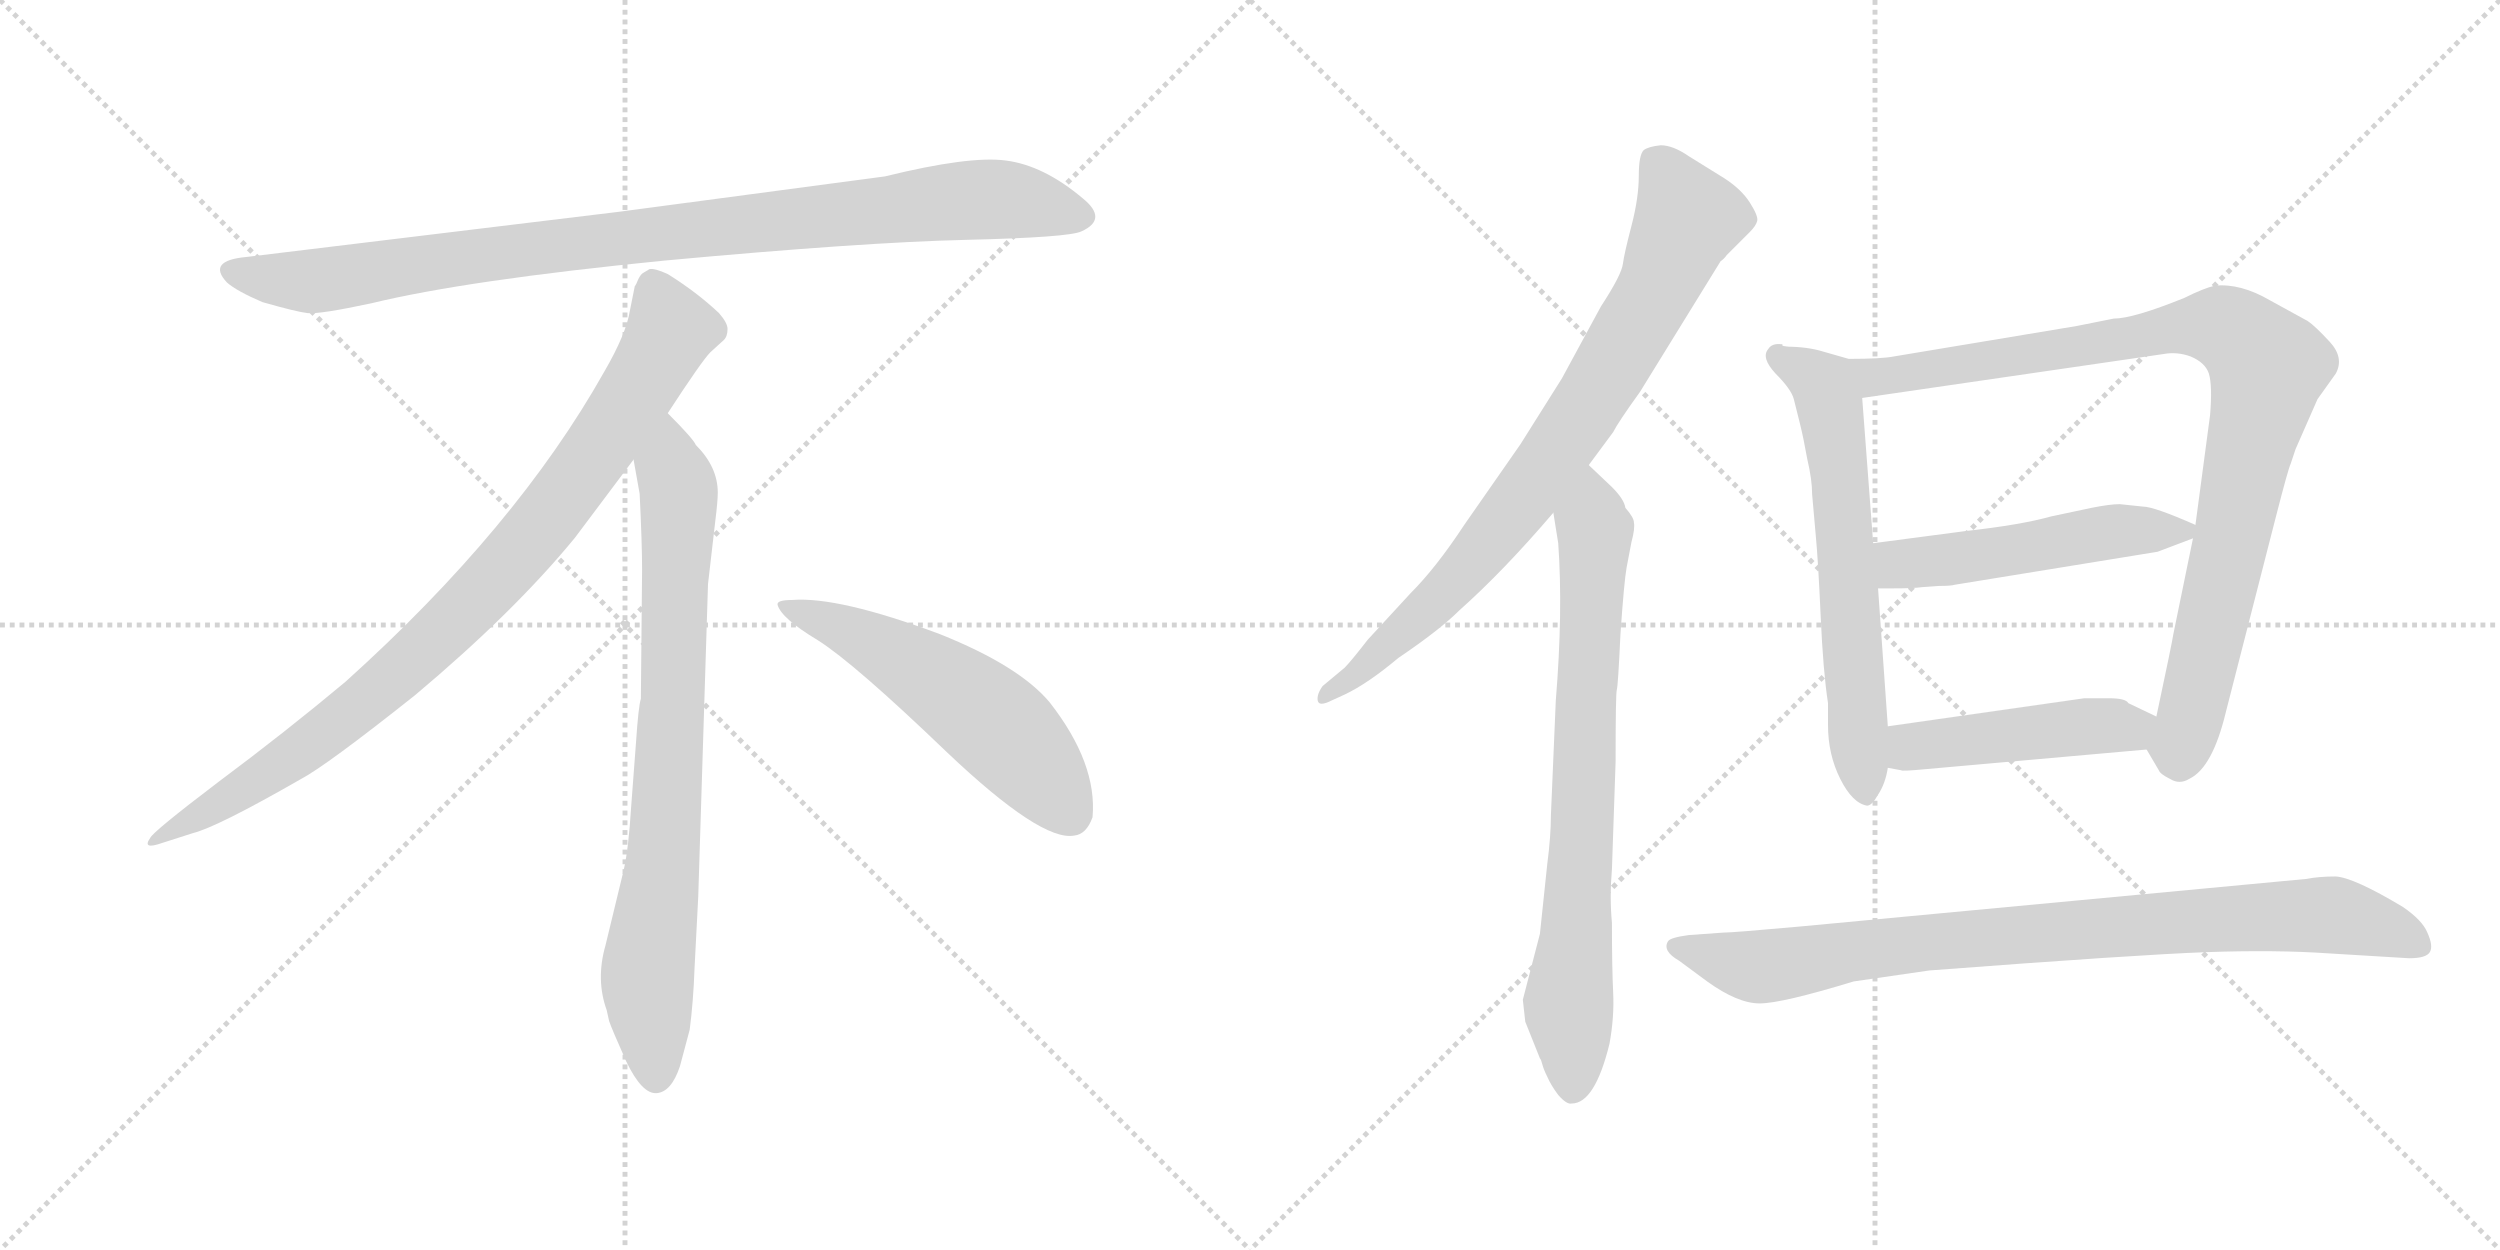 <svg version="1.1" viewBox="0 0 2048 1024" xmlns="http://www.w3.org/2000/svg">
  <g stroke="lightgray" stroke-dasharray="1,1" stroke-width="1" transform="scale(4, 4)">
    <line x1="0" y1="0" x2="256" y2="256"></line>
    <line x1="256" y1="0" x2="0" y2="256"></line>
    <line x1="128" y1="0" x2="128" y2="256"></line>
    <line x1="0" y1="128" x2="256" y2="128"></line>
    <line x1="256" y1="0" x2="512" y2="256"></line>
    <line x1="512" y1="0" x2="256" y2="256"></line>
    <line x1="384" y1="0" x2="384" y2="256"></line>
    <line x1="256" y1="128" x2="512" y2="128"></line>
  </g>
<g transform="scale(1, -1) translate(0, -850)">
   <style type="text/css">
    @keyframes keyframes0 {
      from {
       stroke: black;
       stroke-dashoffset: 952;
       stroke-width: 128;
       }
       76% {
       animation-timing-function: step-end;
       stroke: black;
       stroke-dashoffset: 0;
       stroke-width: 128;
       }
       to {
       stroke: black;
       stroke-width: 1024;
       }
       }
       #make-me-a-hanzi-animation-0 {
         animation: keyframes0 1.025s both;
         animation-delay: 0s;
         animation-timing-function: linear;
       }
    @keyframes keyframes1 {
      from {
       stroke: black;
       stroke-dashoffset: 897;
       stroke-width: 128;
       }
       74% {
       animation-timing-function: step-end;
       stroke: black;
       stroke-dashoffset: 0;
       stroke-width: 128;
       }
       to {
       stroke: black;
       stroke-width: 1024;
       }
       }
       #make-me-a-hanzi-animation-1 {
         animation: keyframes1 0.98s both;
         animation-delay: 1.025s;
         animation-timing-function: linear;
       }
    @keyframes keyframes2 {
      from {
       stroke: black;
       stroke-dashoffset: 792;
       stroke-width: 128;
       }
       72% {
       animation-timing-function: step-end;
       stroke: black;
       stroke-dashoffset: 0;
       stroke-width: 128;
       }
       to {
       stroke: black;
       stroke-width: 1024;
       }
       }
       #make-me-a-hanzi-animation-2 {
         animation: keyframes2 0.895s both;
         animation-delay: 2.005s;
         animation-timing-function: linear;
       }
    @keyframes keyframes3 {
      from {
       stroke: black;
       stroke-dashoffset: 548;
       stroke-width: 128;
       }
       64% {
       animation-timing-function: step-end;
       stroke: black;
       stroke-dashoffset: 0;
       stroke-width: 128;
       }
       to {
       stroke: black;
       stroke-width: 1024;
       }
       }
       #make-me-a-hanzi-animation-3 {
         animation: keyframes3 0.696s both;
         animation-delay: 2.899s;
         animation-timing-function: linear;
       }
    @keyframes keyframes4 {
      from {
       stroke: black;
       stroke-dashoffset: 806;
       stroke-width: 128;
       }
       72% {
       animation-timing-function: step-end;
       stroke: black;
       stroke-dashoffset: 0;
       stroke-width: 128;
       }
       to {
       stroke: black;
       stroke-width: 1024;
       }
       }
       #make-me-a-hanzi-animation-4 {
         animation: keyframes4 0.906s both;
         animation-delay: 3.595s;
         animation-timing-function: linear;
       }
    @keyframes keyframes5 {
      from {
       stroke: black;
       stroke-dashoffset: 759;
       stroke-width: 128;
       }
       71% {
       animation-timing-function: step-end;
       stroke: black;
       stroke-dashoffset: 0;
       stroke-width: 128;
       }
       to {
       stroke: black;
       stroke-width: 1024;
       }
       }
       #make-me-a-hanzi-animation-5 {
         animation: keyframes5 0.868s both;
         animation-delay: 4.501s;
         animation-timing-function: linear;
       }
    @keyframes keyframes6 {
      from {
       stroke: black;
       stroke-dashoffset: 631;
       stroke-width: 128;
       }
       67% {
       animation-timing-function: step-end;
       stroke: black;
       stroke-dashoffset: 0;
       stroke-width: 128;
       }
       to {
       stroke: black;
       stroke-width: 1024;
       }
       }
       #make-me-a-hanzi-animation-6 {
         animation: keyframes6 0.764s both;
         animation-delay: 5.369s;
         animation-timing-function: linear;
       }
    @keyframes keyframes7 {
      from {
       stroke: black;
       stroke-dashoffset: 997;
       stroke-width: 128;
       }
       76% {
       animation-timing-function: step-end;
       stroke: black;
       stroke-dashoffset: 0;
       stroke-width: 128;
       }
       to {
       stroke: black;
       stroke-width: 1024;
       }
       }
       #make-me-a-hanzi-animation-7 {
         animation: keyframes7 1.061s both;
         animation-delay: 6.132s;
         animation-timing-function: linear;
       }
    @keyframes keyframes8 {
      from {
       stroke: black;
       stroke-dashoffset: 506;
       stroke-width: 128;
       }
       62% {
       animation-timing-function: step-end;
       stroke: black;
       stroke-dashoffset: 0;
       stroke-width: 128;
       }
       to {
       stroke: black;
       stroke-width: 1024;
       }
       }
       #make-me-a-hanzi-animation-8 {
         animation: keyframes8 0.662s both;
         animation-delay: 7.194s;
         animation-timing-function: linear;
       }
    @keyframes keyframes9 {
      from {
       stroke: black;
       stroke-dashoffset: 465;
       stroke-width: 128;
       }
       60% {
       animation-timing-function: step-end;
       stroke: black;
       stroke-dashoffset: 0;
       stroke-width: 128;
       }
       to {
       stroke: black;
       stroke-width: 1024;
       }
       }
       #make-me-a-hanzi-animation-9 {
         animation: keyframes9 0.628s both;
         animation-delay: 7.855s;
         animation-timing-function: linear;
       }
    @keyframes keyframes10 {
      from {
       stroke: black;
       stroke-dashoffset: 877;
       stroke-width: 128;
       }
       74% {
       animation-timing-function: step-end;
       stroke: black;
       stroke-dashoffset: 0;
       stroke-width: 128;
       }
       to {
       stroke: black;
       stroke-width: 1024;
       }
       }
       #make-me-a-hanzi-animation-10 {
         animation: keyframes10 0.964s both;
         animation-delay: 8.484s;
         animation-timing-function: linear;
       }
</style>
<path d="M 725.0 705.5 L 507.0 676.5 L 202.0 639.5 Q 169.0 636.5 186.0 618.5 Q 194.0 611.5 215.0 602.5 Q 243.0 594.5 252.0 593.5 Q 262.0 592.5 304.0 601.5 Q 382.0 620.5 544.0 636.5 Q 706.0 651.5 791.0 653.5 Q 876.0 655.5 886.0 660.5 Q 908.0 670.5 887.0 687.5 Q 855.0 714.5 824.0 718.5 Q 794.0 722.5 725.0 705.5 Z" fill="lightgray"></path> 
<path d="M 547.0 511.5 Q 575.0 554.5 582.0 561.5 L 593.0 571.5 Q 596.0 574.5 596.0 580.5 Q 596.0 585.5 589.0 593.5 Q 571.0 610.5 547.0 625.5 Q 536.0 630.5 532.0 629.5 L 527.0 626.5 Q 525.0 625.5 523.0 621.5 Q 521.0 616.5 520.0 615.5 L 516.0 595.5 Q 513.0 576.5 495.0 545.5 Q 423.0 417.5 283.0 291.5 Q 234.0 250.5 179.0 209.5 Q 125.0 168.5 123.0 163.5 Q 116.0 153.5 133.0 159.5 L 158.0 167.5 Q 178.0 172.5 246.0 211.5 Q 267.0 222.5 340.0 280.5 Q 421.0 348.5 471.0 409.5 L 519.0 473.5 L 547.0 511.5 Z" fill="lightgray"></path> 
<path d="M 572.0 115.5 L 580.0 371.5 L 586.0 423.5 Q 588.0 439.5 588.0 446.5 Q 588.0 467.5 570.0 485.5 Q 568.0 490.5 547.0 511.5 C 526.0 533.5 514.0 503.5 519.0 473.5 L 524.0 445.5 Q 526.0 404.5 526.0 383.5 L 525.0 277.5 Q 523.0 271.5 521.0 241.5 L 517.0 188.5 Q 515.0 155.5 511.0 137.5 L 496.0 75.5 Q 488.0 47.5 497.0 22.5 L 499.0 13.5 Q 501.0 7.5 513.0 -19.5 Q 526.0 -46.5 538.0 -45.5 Q 550.0 -44.5 557.0 -23.5 L 565.0 6.5 Q 568.0 29.5 569.0 57.5 L 572.0 115.5 Z" fill="lightgray"></path> 
<path d="M 637.0 354.5 Q 640.0 343.5 670.0 325.5 Q 700.0 306.5 776.0 233.5 Q 853.0 160.5 880.0 165.5 Q 890.0 166.5 895.0 180.5 Q 899.0 224.5 860.0 274.5 Q 835.0 304.5 770.0 330.5 Q 687.0 361.5 649.0 358.5 Q 636.0 358.5 637.0 354.5 Z" fill="lightgray"></path> 
<path d="M 1301.5 469.0 L 1321.5 496.0 Q 1325.5 504.0 1343.5 529.0 L 1409.5 636.0 Q 1412.5 638.0 1414.5 641.0 L 1433.5 660.0 Q 1438.5 665.0 1439.5 669.0 Q 1440.5 673.0 1433.5 684.0 Q 1426.5 695.0 1412.5 704.0 L 1383.5 722.0 Q 1370.5 731.0 1360.5 731.0 Q 1350.5 730.0 1346.5 727.0 Q 1342.5 723.0 1342.5 706.0 Q 1342.5 688.0 1336.5 665.0 Q 1330.5 642.0 1329.5 634.0 Q 1328.5 625.0 1311.5 599.0 L 1279.5 540.0 L 1245.5 486.0 L 1199.5 420.0 Q 1176.5 385.0 1155.5 364.0 L 1120.5 326.0 Q 1106.5 308.0 1101.5 303.0 L 1083.5 288.0 Q 1078.5 281.0 1079.5 276.0 Q 1080.5 271.0 1090.5 276.0 L 1101.5 281.0 Q 1120.5 290.0 1145.5 311.0 Q 1179.5 334.0 1195.5 350.0 Q 1231.5 382.0 1272.5 430.0 L 1301.5 469.0 Z" fill="lightgray"></path> 
<path d="M 1261.5 85.0 L 1247.5 31.0 L 1249.5 13.0 L 1261.5 -17.0 Q 1262.5 -18.0 1263.5 -22.0 Q 1264.5 -26.0 1267.5 -32.0 Q 1270.5 -39.0 1276.5 -47.0 Q 1283.5 -55.0 1287.5 -54.0 Q 1306.5 -54.0 1318.5 -5.0 Q 1322.5 17.0 1321.5 37.0 Q 1320.5 57.0 1320.5 94.0 Q 1318.5 115.0 1320.5 138.0 L 1323.5 226.0 Q 1323.5 282.0 1324.5 285.0 Q 1325.5 288.0 1327.5 331.0 Q 1330.5 374.0 1332.5 385.0 L 1336.5 406.0 Q 1339.5 417.0 1338.5 422.0 Q 1338.5 426.0 1331.5 434.0 Q 1330.5 441.0 1320.5 451.0 L 1301.5 469.0 C 1279.5 490.0 1267.5 460.0 1272.5 430.0 L 1276.5 405.0 Q 1280.5 349.0 1274.5 276.0 L 1270.5 182.0 Q 1270.5 165.0 1267.5 142.0 L 1261.5 85.0 Z" fill="lightgray"></path> 
<path d="M 1463.5 566.0 C 1456.5 567.0 1462.5 569.0 1459.5 568.0 Q 1451.5 569.0 1448.5 564.0 Q 1442.5 557.0 1454.5 544.0 Q 1467.5 531.0 1469.5 523.0 L 1474.5 503.0 Q 1477.5 491.0 1480.5 474.0 Q 1484.5 457.0 1484.5 445.0 L 1487.5 411.0 Q 1489.5 390.0 1491.5 345.0 Q 1493.5 300.0 1497.5 274.0 L 1497.5 256.0 Q 1497.5 232.0 1507.5 212.0 Q 1517.5 192.0 1529.5 190.0 Q 1533.5 190.0 1538.5 199.0 Q 1544.5 208.0 1546.5 221.0 L 1546.5 255.0 L 1538.5 368.0 L 1534.5 405.0 L 1525.5 524.0 C 1523.5 554.0 1493.5 563.0 1463.5 566.0 Z" fill="lightgray"></path> 
<path d="M 1731.5 589.0 L 1701.5 583.0 L 1551.5 558.0 Q 1541.5 556.0 1514.5 556.0 L 1493.5 562.0 Q 1480.5 566.0 1463.5 566.0 C 1433.5 569.0 1495.5 520.0 1525.5 524.0 L 1772.5 560.0 Q 1783.5 562.0 1794.5 558.0 Q 1806.5 553.0 1809.5 544.0 Q 1812.5 534.0 1810.5 510.0 L 1798.5 420.0 L 1796.5 409.0 L 1780.5 331.0 Q 1779.5 324.0 1766.5 263.0 C 1760.5 234.0 1756.5 239.0 1758.5 236.0 L 1768.5 219.0 Q 1769.5 216.0 1777.5 212.0 Q 1785.5 207.0 1793.5 212.0 Q 1812.5 221.0 1823.5 267.0 L 1864.5 427.0 Q 1874.5 466.0 1876.5 470.0 L 1880.5 482.0 L 1898.5 523.0 L 1913.5 544.0 Q 1920.5 557.0 1908.5 570.0 Q 1896.5 583.0 1890.5 587.0 L 1859.5 604.0 Q 1835.5 618.0 1814.5 616.0 Q 1805.5 614.0 1789.5 606.0 Q 1747.5 589.0 1731.5 589.0 Z" fill="lightgray"></path> 
<path d="M 1755.5 435.0 L 1736.5 437.0 Q 1728.5 437.0 1713.5 434.0 L 1680.5 427.0 Q 1655.5 420.0 1610.5 415.0 L 1534.5 405.0 C 1504.5 401.0 1508.5 368.0 1538.5 368.0 L 1550.5 368.0 Q 1567.5 368.0 1574.5 369.0 L 1588.5 370.0 Q 1598.5 370.0 1601.5 371.0 L 1767.5 398.0 L 1796.5 409.0 C 1811.5 415.0 1811.5 415.0 1798.5 420.0 Q 1764.5 435.0 1755.5 435.0 Z" fill="lightgray"></path> 
<path d="M 1546.5 221.0 L 1557.5 219.0 Q 1557.5 218.0 1578.5 220.0 L 1758.5 236.0 C 1788.5 239.0 1793.5 250.0 1766.5 263.0 L 1743.5 274.0 Q 1741.5 278.0 1727.5 278.0 L 1707.5 278.0 L 1546.5 255.0 C 1516.5 251.0 1516.5 226.0 1546.5 221.0 Z" fill="lightgray"></path> 
<path d="M 1907.5 69.0 L 1973.5 65.0 Q 1987.5 65.0 1990.5 70.0 Q 1993.5 75.0 1988.5 86.0 Q 1984.5 96.0 1968.5 107.0 Q 1928.5 131.0 1913.5 132.0 Q 1899.5 132.0 1889.5 130.0 L 1474.5 91.0 Q 1419.5 86.0 1411.5 86.0 L 1383.5 84.0 Q 1368.5 82.0 1366.5 79.0 Q 1361.5 71.0 1375.5 63.0 L 1398.5 46.0 Q 1423.5 28.0 1441.5 28.0 Q 1459.5 28.0 1518.5 46.0 L 1580.5 55.0 Q 1751.5 68.0 1807.5 70.0 Q 1864.5 72.0 1907.5 69.0 Z" fill="lightgray"></path> 
      <clipPath id="make-me-a-hanzi-clip-0">
      <path d="M 725.0 705.5 L 507.0 676.5 L 202.0 639.5 Q 169.0 636.5 186.0 618.5 Q 194.0 611.5 215.0 602.5 Q 243.0 594.5 252.0 593.5 Q 262.0 592.5 304.0 601.5 Q 382.0 620.5 544.0 636.5 Q 706.0 651.5 791.0 653.5 Q 876.0 655.5 886.0 660.5 Q 908.0 670.5 887.0 687.5 Q 855.0 714.5 824.0 718.5 Q 794.0 722.5 725.0 705.5 Z" fill="lightgray"></path>
      </clipPath>
      <path clip-path="url(#make-me-a-hanzi-clip-0)" d="M 194.0 628.5 L 216.0 621.5 L 273.0 621.5 L 502.0 654.5 L 785.0 685.5 L 824.0 686.5 L 884.0 674.5 " fill="none" id="make-me-a-hanzi-animation-0" stroke-dasharray="824 1648" stroke-linecap="round"></path>

      <clipPath id="make-me-a-hanzi-clip-1">
      <path d="M 547.0 511.5 Q 575.0 554.5 582.0 561.5 L 593.0 571.5 Q 596.0 574.5 596.0 580.5 Q 596.0 585.5 589.0 593.5 Q 571.0 610.5 547.0 625.5 Q 536.0 630.5 532.0 629.5 L 527.0 626.5 Q 525.0 625.5 523.0 621.5 Q 521.0 616.5 520.0 615.5 L 516.0 595.5 Q 513.0 576.5 495.0 545.5 Q 423.0 417.5 283.0 291.5 Q 234.0 250.5 179.0 209.5 Q 125.0 168.5 123.0 163.5 Q 116.0 153.5 133.0 159.5 L 158.0 167.5 Q 178.0 172.5 246.0 211.5 Q 267.0 222.5 340.0 280.5 Q 421.0 348.5 471.0 409.5 L 519.0 473.5 L 547.0 511.5 Z" fill="lightgray"></path>
      </clipPath>
      <path clip-path="url(#make-me-a-hanzi-clip-1)" d="M 537.0 616.5 L 550.0 579.5 L 546.0 570.5 L 500.0 496.5 L 420.0 391.5 L 318.0 290.5 L 263.0 246.5 L 128.0 162.5 " fill="none" id="make-me-a-hanzi-animation-1" stroke-dasharray="769 1538" stroke-linecap="round"></path>

      <clipPath id="make-me-a-hanzi-clip-2">
      <path d="M 572.0 115.5 L 580.0 371.5 L 586.0 423.5 Q 588.0 439.5 588.0 446.5 Q 588.0 467.5 570.0 485.5 Q 568.0 490.5 547.0 511.5 C 526.0 533.5 514.0 503.5 519.0 473.5 L 524.0 445.5 Q 526.0 404.5 526.0 383.5 L 525.0 277.5 Q 523.0 271.5 521.0 241.5 L 517.0 188.5 Q 515.0 155.5 511.0 137.5 L 496.0 75.5 Q 488.0 47.5 497.0 22.5 L 499.0 13.5 Q 501.0 7.5 513.0 -19.5 Q 526.0 -46.5 538.0 -45.5 Q 550.0 -44.5 557.0 -23.5 L 565.0 6.5 Q 568.0 29.5 569.0 57.5 L 572.0 115.5 Z" fill="lightgray"></path>
      </clipPath>
      <path clip-path="url(#make-me-a-hanzi-clip-2)" d="M 548.0 500.5 L 549.0 466.5 L 556.0 448.5 L 552.0 289.5 L 544.0 154.5 L 530.0 45.5 L 538.0 -32.5 " fill="none" id="make-me-a-hanzi-animation-2" stroke-dasharray="664 1328" stroke-linecap="round"></path>

      <clipPath id="make-me-a-hanzi-clip-3">
      <path d="M 637.0 354.5 Q 640.0 343.5 670.0 325.5 Q 700.0 306.5 776.0 233.5 Q 853.0 160.5 880.0 165.5 Q 890.0 166.5 895.0 180.5 Q 899.0 224.5 860.0 274.5 Q 835.0 304.5 770.0 330.5 Q 687.0 361.5 649.0 358.5 Q 636.0 358.5 637.0 354.5 Z" fill="lightgray"></path>
      </clipPath>
      <path clip-path="url(#make-me-a-hanzi-clip-3)" d="M 644.0 353.5 L 687.0 337.5 L 792.0 275.5 L 840.0 232.5 L 876.0 184.5 " fill="none" id="make-me-a-hanzi-animation-3" stroke-dasharray="420 840" stroke-linecap="round"></path>

      <clipPath id="make-me-a-hanzi-clip-4">
      <path d="M 1301.5 469.0 L 1321.5 496.0 Q 1325.5 504.0 1343.5 529.0 L 1409.5 636.0 Q 1412.5 638.0 1414.5 641.0 L 1433.5 660.0 Q 1438.5 665.0 1439.5 669.0 Q 1440.5 673.0 1433.5 684.0 Q 1426.5 695.0 1412.5 704.0 L 1383.5 722.0 Q 1370.5 731.0 1360.5 731.0 Q 1350.5 730.0 1346.5 727.0 Q 1342.5 723.0 1342.5 706.0 Q 1342.5 688.0 1336.5 665.0 Q 1330.5 642.0 1329.5 634.0 Q 1328.5 625.0 1311.5 599.0 L 1279.5 540.0 L 1245.5 486.0 L 1199.5 420.0 Q 1176.5 385.0 1155.5 364.0 L 1120.5 326.0 Q 1106.5 308.0 1101.5 303.0 L 1083.5 288.0 Q 1078.5 281.0 1079.5 276.0 Q 1080.5 271.0 1090.5 276.0 L 1101.5 281.0 Q 1120.5 290.0 1145.5 311.0 Q 1179.5 334.0 1195.5 350.0 Q 1231.5 382.0 1272.5 430.0 L 1301.5 469.0 Z" fill="lightgray"></path>
      </clipPath>
      <path clip-path="url(#make-me-a-hanzi-clip-4)" d="M 1356.5 719.0 L 1381.5 669.0 L 1314.5 539.0 L 1197.5 379.0 L 1121.5 306.0 L 1085.5 281.0 " fill="none" id="make-me-a-hanzi-animation-4" stroke-dasharray="678 1356" stroke-linecap="round"></path>

      <clipPath id="make-me-a-hanzi-clip-5">
      <path d="M 1261.5 85.0 L 1247.5 31.0 L 1249.5 13.0 L 1261.5 -17.0 Q 1262.5 -18.0 1263.5 -22.0 Q 1264.5 -26.0 1267.5 -32.0 Q 1270.5 -39.0 1276.5 -47.0 Q 1283.5 -55.0 1287.5 -54.0 Q 1306.5 -54.0 1318.5 -5.0 Q 1322.5 17.0 1321.5 37.0 Q 1320.5 57.0 1320.5 94.0 Q 1318.5 115.0 1320.5 138.0 L 1323.5 226.0 Q 1323.5 282.0 1324.5 285.0 Q 1325.5 288.0 1327.5 331.0 Q 1330.5 374.0 1332.5 385.0 L 1336.5 406.0 Q 1339.5 417.0 1338.5 422.0 Q 1338.5 426.0 1331.5 434.0 Q 1330.5 441.0 1320.5 451.0 L 1301.5 469.0 C 1279.5 490.0 1267.5 460.0 1272.5 430.0 L 1276.5 405.0 Q 1280.5 349.0 1274.5 276.0 L 1270.5 182.0 Q 1270.5 165.0 1267.5 142.0 L 1261.5 85.0 Z" fill="lightgray"></path>
      </clipPath>
      <path clip-path="url(#make-me-a-hanzi-clip-5)" d="M 1302.5 461.0 L 1303.5 320.0 L 1284.5 29.0 L 1288.5 -41.0 " fill="none" id="make-me-a-hanzi-animation-5" stroke-dasharray="631 1262" stroke-linecap="round"></path>

      <clipPath id="make-me-a-hanzi-clip-6">
      <path d="M 1463.5 566.0 C 1456.5 567.0 1462.5 569.0 1459.5 568.0 Q 1451.5 569.0 1448.5 564.0 Q 1442.5 557.0 1454.5 544.0 Q 1467.5 531.0 1469.5 523.0 L 1474.5 503.0 Q 1477.5 491.0 1480.5 474.0 Q 1484.5 457.0 1484.5 445.0 L 1487.5 411.0 Q 1489.5 390.0 1491.5 345.0 Q 1493.5 300.0 1497.5 274.0 L 1497.5 256.0 Q 1497.5 232.0 1507.5 212.0 Q 1517.5 192.0 1529.5 190.0 Q 1533.5 190.0 1538.5 199.0 Q 1544.5 208.0 1546.5 221.0 L 1546.5 255.0 L 1538.5 368.0 L 1534.5 405.0 L 1525.5 524.0 C 1523.5 554.0 1493.5 563.0 1463.5 566.0 Z" fill="lightgray"></path>
      </clipPath>
      <path clip-path="url(#make-me-a-hanzi-clip-6)" d="M 1456.5 558.0 L 1500.5 509.0 L 1527.5 201.0 " fill="none" id="make-me-a-hanzi-animation-6" stroke-dasharray="503 1006" stroke-linecap="round"></path>

      <clipPath id="make-me-a-hanzi-clip-7">
      <path d="M 1731.5 589.0 L 1701.5 583.0 L 1551.5 558.0 Q 1541.5 556.0 1514.5 556.0 L 1493.5 562.0 Q 1480.5 566.0 1463.5 566.0 C 1433.5 569.0 1495.5 520.0 1525.5 524.0 L 1772.5 560.0 Q 1783.5 562.0 1794.5 558.0 Q 1806.5 553.0 1809.5 544.0 Q 1812.5 534.0 1810.5 510.0 L 1798.5 420.0 L 1796.5 409.0 L 1780.5 331.0 Q 1779.5 324.0 1766.5 263.0 C 1760.5 234.0 1756.5 239.0 1758.5 236.0 L 1768.5 219.0 Q 1769.5 216.0 1777.5 212.0 Q 1785.5 207.0 1793.5 212.0 Q 1812.5 221.0 1823.5 267.0 L 1864.5 427.0 Q 1874.5 466.0 1876.5 470.0 L 1880.5 482.0 L 1898.5 523.0 L 1913.5 544.0 Q 1920.5 557.0 1908.5 570.0 Q 1896.5 583.0 1890.5 587.0 L 1859.5 604.0 Q 1835.5 618.0 1814.5 616.0 Q 1805.5 614.0 1789.5 606.0 Q 1747.5 589.0 1731.5 589.0 Z" fill="lightgray"></path>
      </clipPath>
      <path clip-path="url(#make-me-a-hanzi-clip-7)" d="M 1471.5 564.0 L 1531.5 540.0 L 1808.5 584.0 L 1827.5 580.0 L 1853.5 556.0 L 1857.5 548.0 L 1852.5 519.0 L 1785.5 224.0 " fill="none" id="make-me-a-hanzi-animation-7" stroke-dasharray="869 1738" stroke-linecap="round"></path>

      <clipPath id="make-me-a-hanzi-clip-8">
      <path d="M 1755.5 435.0 L 1736.5 437.0 Q 1728.5 437.0 1713.5 434.0 L 1680.5 427.0 Q 1655.5 420.0 1610.5 415.0 L 1534.5 405.0 C 1504.5 401.0 1508.5 368.0 1538.5 368.0 L 1550.5 368.0 Q 1567.5 368.0 1574.5 369.0 L 1588.5 370.0 Q 1598.5 370.0 1601.5 371.0 L 1767.5 398.0 L 1796.5 409.0 C 1811.5 415.0 1811.5 415.0 1798.5 420.0 Q 1764.5 435.0 1755.5 435.0 Z" fill="lightgray"></path>
      </clipPath>
      <path clip-path="url(#make-me-a-hanzi-clip-8)" d="M 1542.5 400.0 L 1554.5 388.0 L 1723.5 414.0 L 1785.5 417.0 " fill="none" id="make-me-a-hanzi-animation-8" stroke-dasharray="378 756" stroke-linecap="round"></path>

      <clipPath id="make-me-a-hanzi-clip-9">
      <path d="M 1546.5 221.0 L 1557.5 219.0 Q 1557.5 218.0 1578.5 220.0 L 1758.5 236.0 C 1788.5 239.0 1793.5 250.0 1766.5 263.0 L 1743.5 274.0 Q 1741.5 278.0 1727.5 278.0 L 1707.5 278.0 L 1546.5 255.0 C 1516.5 251.0 1516.5 226.0 1546.5 221.0 Z" fill="lightgray"></path>
      </clipPath>
      <path clip-path="url(#make-me-a-hanzi-clip-9)" d="M 1553.5 227.0 L 1571.5 239.0 L 1757.5 258.0 " fill="none" id="make-me-a-hanzi-animation-9" stroke-dasharray="337 674" stroke-linecap="round"></path>

      <clipPath id="make-me-a-hanzi-clip-10">
      <path d="M 1907.5 69.0 L 1973.5 65.0 Q 1987.5 65.0 1990.5 70.0 Q 1993.5 75.0 1988.5 86.0 Q 1984.5 96.0 1968.5 107.0 Q 1928.5 131.0 1913.5 132.0 Q 1899.5 132.0 1889.5 130.0 L 1474.5 91.0 Q 1419.5 86.0 1411.5 86.0 L 1383.5 84.0 Q 1368.5 82.0 1366.5 79.0 Q 1361.5 71.0 1375.5 63.0 L 1398.5 46.0 Q 1423.5 28.0 1441.5 28.0 Q 1459.5 28.0 1518.5 46.0 L 1580.5 55.0 Q 1751.5 68.0 1807.5 70.0 Q 1864.5 72.0 1907.5 69.0 Z" fill="lightgray"></path>
      </clipPath>
      <path clip-path="url(#make-me-a-hanzi-clip-10)" d="M 1372.5 75.0 L 1439.5 58.0 L 1576.5 78.0 L 1908.5 101.0 L 1962.5 87.0 L 1983.5 74.0 " fill="none" id="make-me-a-hanzi-animation-10" stroke-dasharray="749 1498" stroke-linecap="round"></path>

</g>
</svg>
